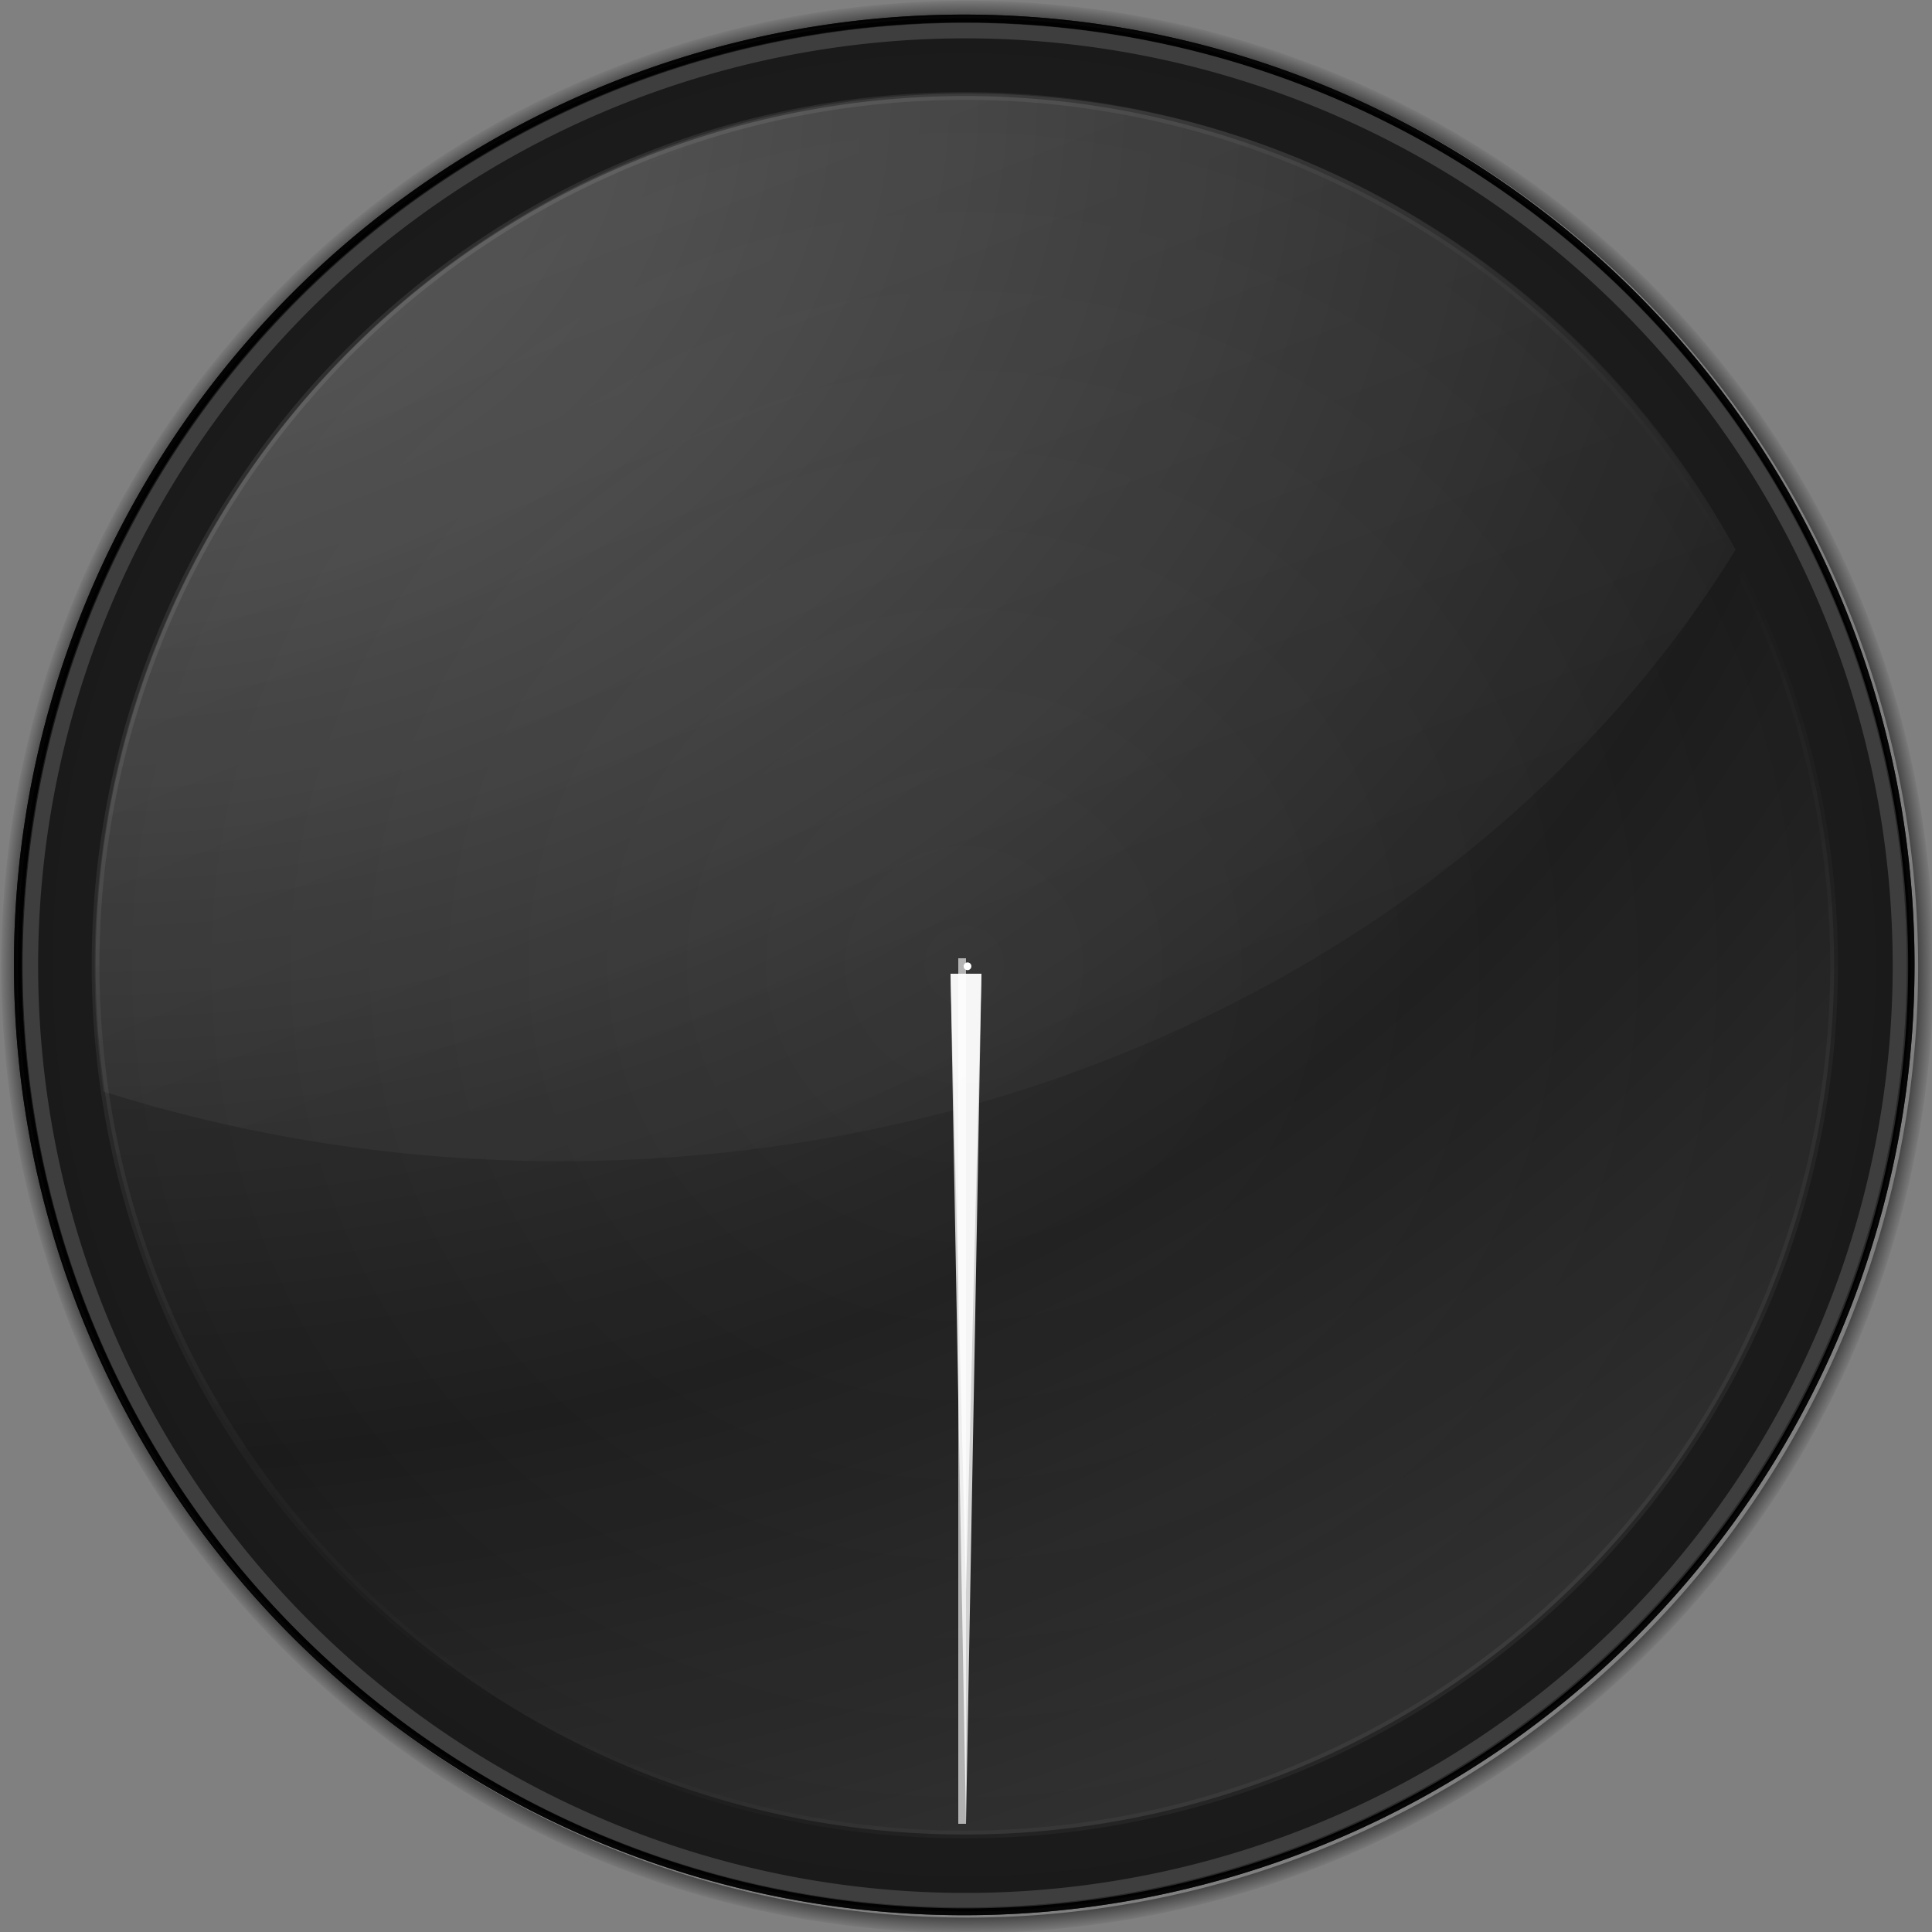 <?xml version="1.0" encoding="UTF-8" standalone="no"?>
<!-- Created with Inkscape (http://www.inkscape.org/) -->
<svg
   xmlns:svg="http://www.w3.org/2000/svg"
   xmlns="http://www.w3.org/2000/svg"
   xmlns:xlink="http://www.w3.org/1999/xlink"
   version="1.0"
   width="250"
   height="250"
   id="svg3465">
  <rect width="100%" height="100%" fill="#808080" stroke="none"/>
  <defs
     id="defs3467">
    <linearGradient
       id="linearGradient3603">
      <stop
         id="stop3605"
         style="stop-color:#ffffff;stop-opacity:0.588"
         offset="0" />
      <stop
         id="stop3607"
         style="stop-color:#ffffff;stop-opacity:0"
         offset="1" />
    </linearGradient>
    <linearGradient
       id="linearGradient3522">
      <stop
         id="stop3524"
         style="stop-color:#000000;stop-opacity:1"
         offset="0" />
      <stop
         id="stop3528"
         style="stop-color:#000000;stop-opacity:1"
         offset="0.96" />
      <stop
         id="stop3526"
         style="stop-color:#000000;stop-opacity:0"
         offset="1" />
    </linearGradient>
    <linearGradient
       id="linearGradient3502">
      <stop
         id="stop3504"
         style="stop-color:#ffffff;stop-opacity:1"
         offset="0" />
      <stop
         id="stop3506"
         style="stop-color:#ffffff;stop-opacity:0.196"
         offset="1" />
    </linearGradient>
    <linearGradient
       x1="490"
       y1="277"
       x2="533.578"
       y2="386.356"
       id="linearGradient3444"
       xlink:href="#linearGradient3502"
       gradientUnits="userSpaceOnUse"
       gradientTransform="matrix(1.216,0,0,1.216,-55.946,-108.892)"
       spreadMethod="pad" />
    <linearGradient
       id="linearGradient3295">
      <stop
         id="stop3297"
         style="stop-color:#ffffff;stop-opacity:0.235"
         offset="0" />
      <stop
         id="stop3299"
         style="stop-color:#ffffff;stop-opacity:0"
         offset="1" />
    </linearGradient>
    <linearGradient
       id="linearGradient5469">
      <stop
         id="stop5471"
         style="stop-color:#0f0f0f;stop-opacity:1"
         offset="0" />
      <stop
         id="stop5473"
         style="stop-color:#000000;stop-opacity:1"
         offset="1" />
    </linearGradient>
    <radialGradient
       cx="564"
       cy="351"
       r="74.733"
       fx="564"
       fy="351"
       id="radialGradient3257"
       xlink:href="#linearGradient3522"
       gradientUnits="userSpaceOnUse" />
    <radialGradient
       cx="564"
       cy="351"
       r="74.372"
       fx="564"
       fy="351"
       id="radialGradient3259"
       xlink:href="#linearGradient5469"
       gradientUnits="userSpaceOnUse" />
    <radialGradient
       cx="489.587"
       cy="276.587"
       r="74.372"
       fx="489.587"
       fy="276.587"
       id="radialGradient3261"
       xlink:href="#linearGradient3295"
       gradientUnits="userSpaceOnUse"
       gradientTransform="matrix(-1.4870833e-7,1.568,-2.001,-1.8984044e-7,1043.069,-490.861)"
       spreadMethod="reflect" />
    <linearGradient
       x1="489.587"
       y1="276.587"
       x2="575.575"
       y2="366.709"
       id="linearGradient3263"
       xlink:href="#linearGradient3603"
       gradientUnits="userSpaceOnUse"
       spreadMethod="reflect" />
  </defs>
  <g
     id="layer1">
    <g
       transform="translate(-48,-2)"
       id="ClockFace">
      <path
         d="M 638,351 A 74,74 0 1 1 490,351 A 74,74 0 1 1 638,351 z"
         transform="matrix(1.655,0,0,1.655,-760.649,-454.047)"
         id="path2276"
         style="opacity:0.8;fill:url(#radialGradient3259);fill-opacity:1;stroke:#000000;stroke-width:0.604;stroke-miterlimit:4;stroke-dasharray:none;stroke-opacity:1" />
      <path
         d="M 638,351 A 74,74 0 1 1 490,351 A 74,74 0 1 1 638,351 z"
         transform="matrix(1.52,0,0,1.52,-684.432,-406.615)"
         id="path3273"
         style="fill:url(#radialGradient3261);fill-opacity:1;stroke:url(#linearGradient3263);stroke-width:0.658;stroke-miterlimit:4;stroke-dasharray:none;stroke-opacity:0.195" />
      <path
         d="M 638,351 A 74,74 0 1 1 490,351 A 74,74 0 1 1 638,351 z"
         transform="matrix(1.655,0,0,1.655,-760.649,-454.047)"
         id="path3530"
         style="fill:none;fill-opacity:1;stroke:#000000;stroke-width:0.604;stroke-miterlimit:4;stroke-dasharray:none;stroke-opacity:0.784" />
      <path
         d="M 638,351 A 74,74 0 1 1 490,351 A 74,74 0 1 1 638,351 z"
         transform="matrix(1.635,0,0,1.635,-749.216,-446.932)"
         id="path3271"
         style="fill:none;fill-opacity:1;stroke:#ffffff;stroke-width:1.223;stroke-miterlimit:4;stroke-dasharray:none;stroke-opacity:0.157" />
      <path
         d="M 638,351 A 74,74 0 1 1 490,351 A 74,74 0 1 1 638,351 z"
         transform="matrix(1.676,0,0,1.676,-772.081,-461.162)"
         id="path3265"
         style="fill:none;fill-opacity:1;stroke:url(#radialGradient3257);stroke-width:1.194;stroke-miterlimit:4;stroke-dasharray:none;stroke-opacity:1" />
    </g>
    <g
       transform="matrix(1.256,0,0,1.256,-666,-274.267)"
       id="Glass">
      <path
         d="M 638,351 A 74,74 0 1 1 490,351 A 74,74 0 1 1 638,351 z"
         transform="matrix(1.216,0,0,1.216,-55.946,-108.892)"
         id="path3446"
         style="opacity:1;fill:none;fill-opacity:1;stroke:none;stroke-width:0.827;stroke-miterlimit:4;stroke-dasharray:none;stroke-opacity:0.195" />
      <path
         d="M 630,228 C 580.32,228 540,268.32 540,318 C 540,322.351 540.308,326.626 540.906,330.812 C 555.592,335.466 571.457,338 588,338 C 640.445,338 686.041,312.468 709.062,275 C 693.796,247.012 664.105,228 630,228 z"
         id="path3411"
         style="opacity:0.1;fill:url(#linearGradient3444);fill-opacity:1;stroke:none;stroke-width:0.827;stroke-miterlimit:4;stroke-dasharray:none;stroke-opacity:0.195" />
    </g>
    <rect
       width="112"
       height="1"
       x="124"
       y="-125"
       transform="matrix(0,1,-1,0,0,0)"
       id="SecondHand"
       style="opacity:0.8;fill:#ffffff;fill-opacity:0.784;stroke:none;stroke-width:1;stroke-miterlimit:4;stroke-dasharray:none;stroke-opacity:0.195" />
    <path
       d="M 127,126 L 125,236 L 123,126"
       id="MinuteHand"
       style="fill:#ffffff;fill-opacity:0.784;fill-rule:evenodd;stroke:none;stroke-width:1px;stroke-linecap:butt;stroke-linejoin:miter;stroke-opacity:1" />
    <path
       d="M 127,126 L 125,206 L 123,126"
       id="HourHand"
       style="fill:#ffffff;fill-opacity:0.784;fill-rule:evenodd;stroke:none;stroke-width:1px;stroke-linecap:butt;stroke-linejoin:miter;stroke-opacity:1" />
    <path
       d="M 755.897,329.947 A 0.972,0.707 0 1 1 753.953,329.947 A 0.972,0.707 0 1 1 755.897,329.947 z"
       transform="matrix(-0.514,0,0,-0.707,513.227,358.308)"
       id="HandCenterScrew"
       style="fill:#ffffff;fill-opacity:1;stroke:none;stroke-width:3.317;stroke-miterlimit:4;stroke-dasharray:none;stroke-opacity:0.784" />
  </g>
</svg>
